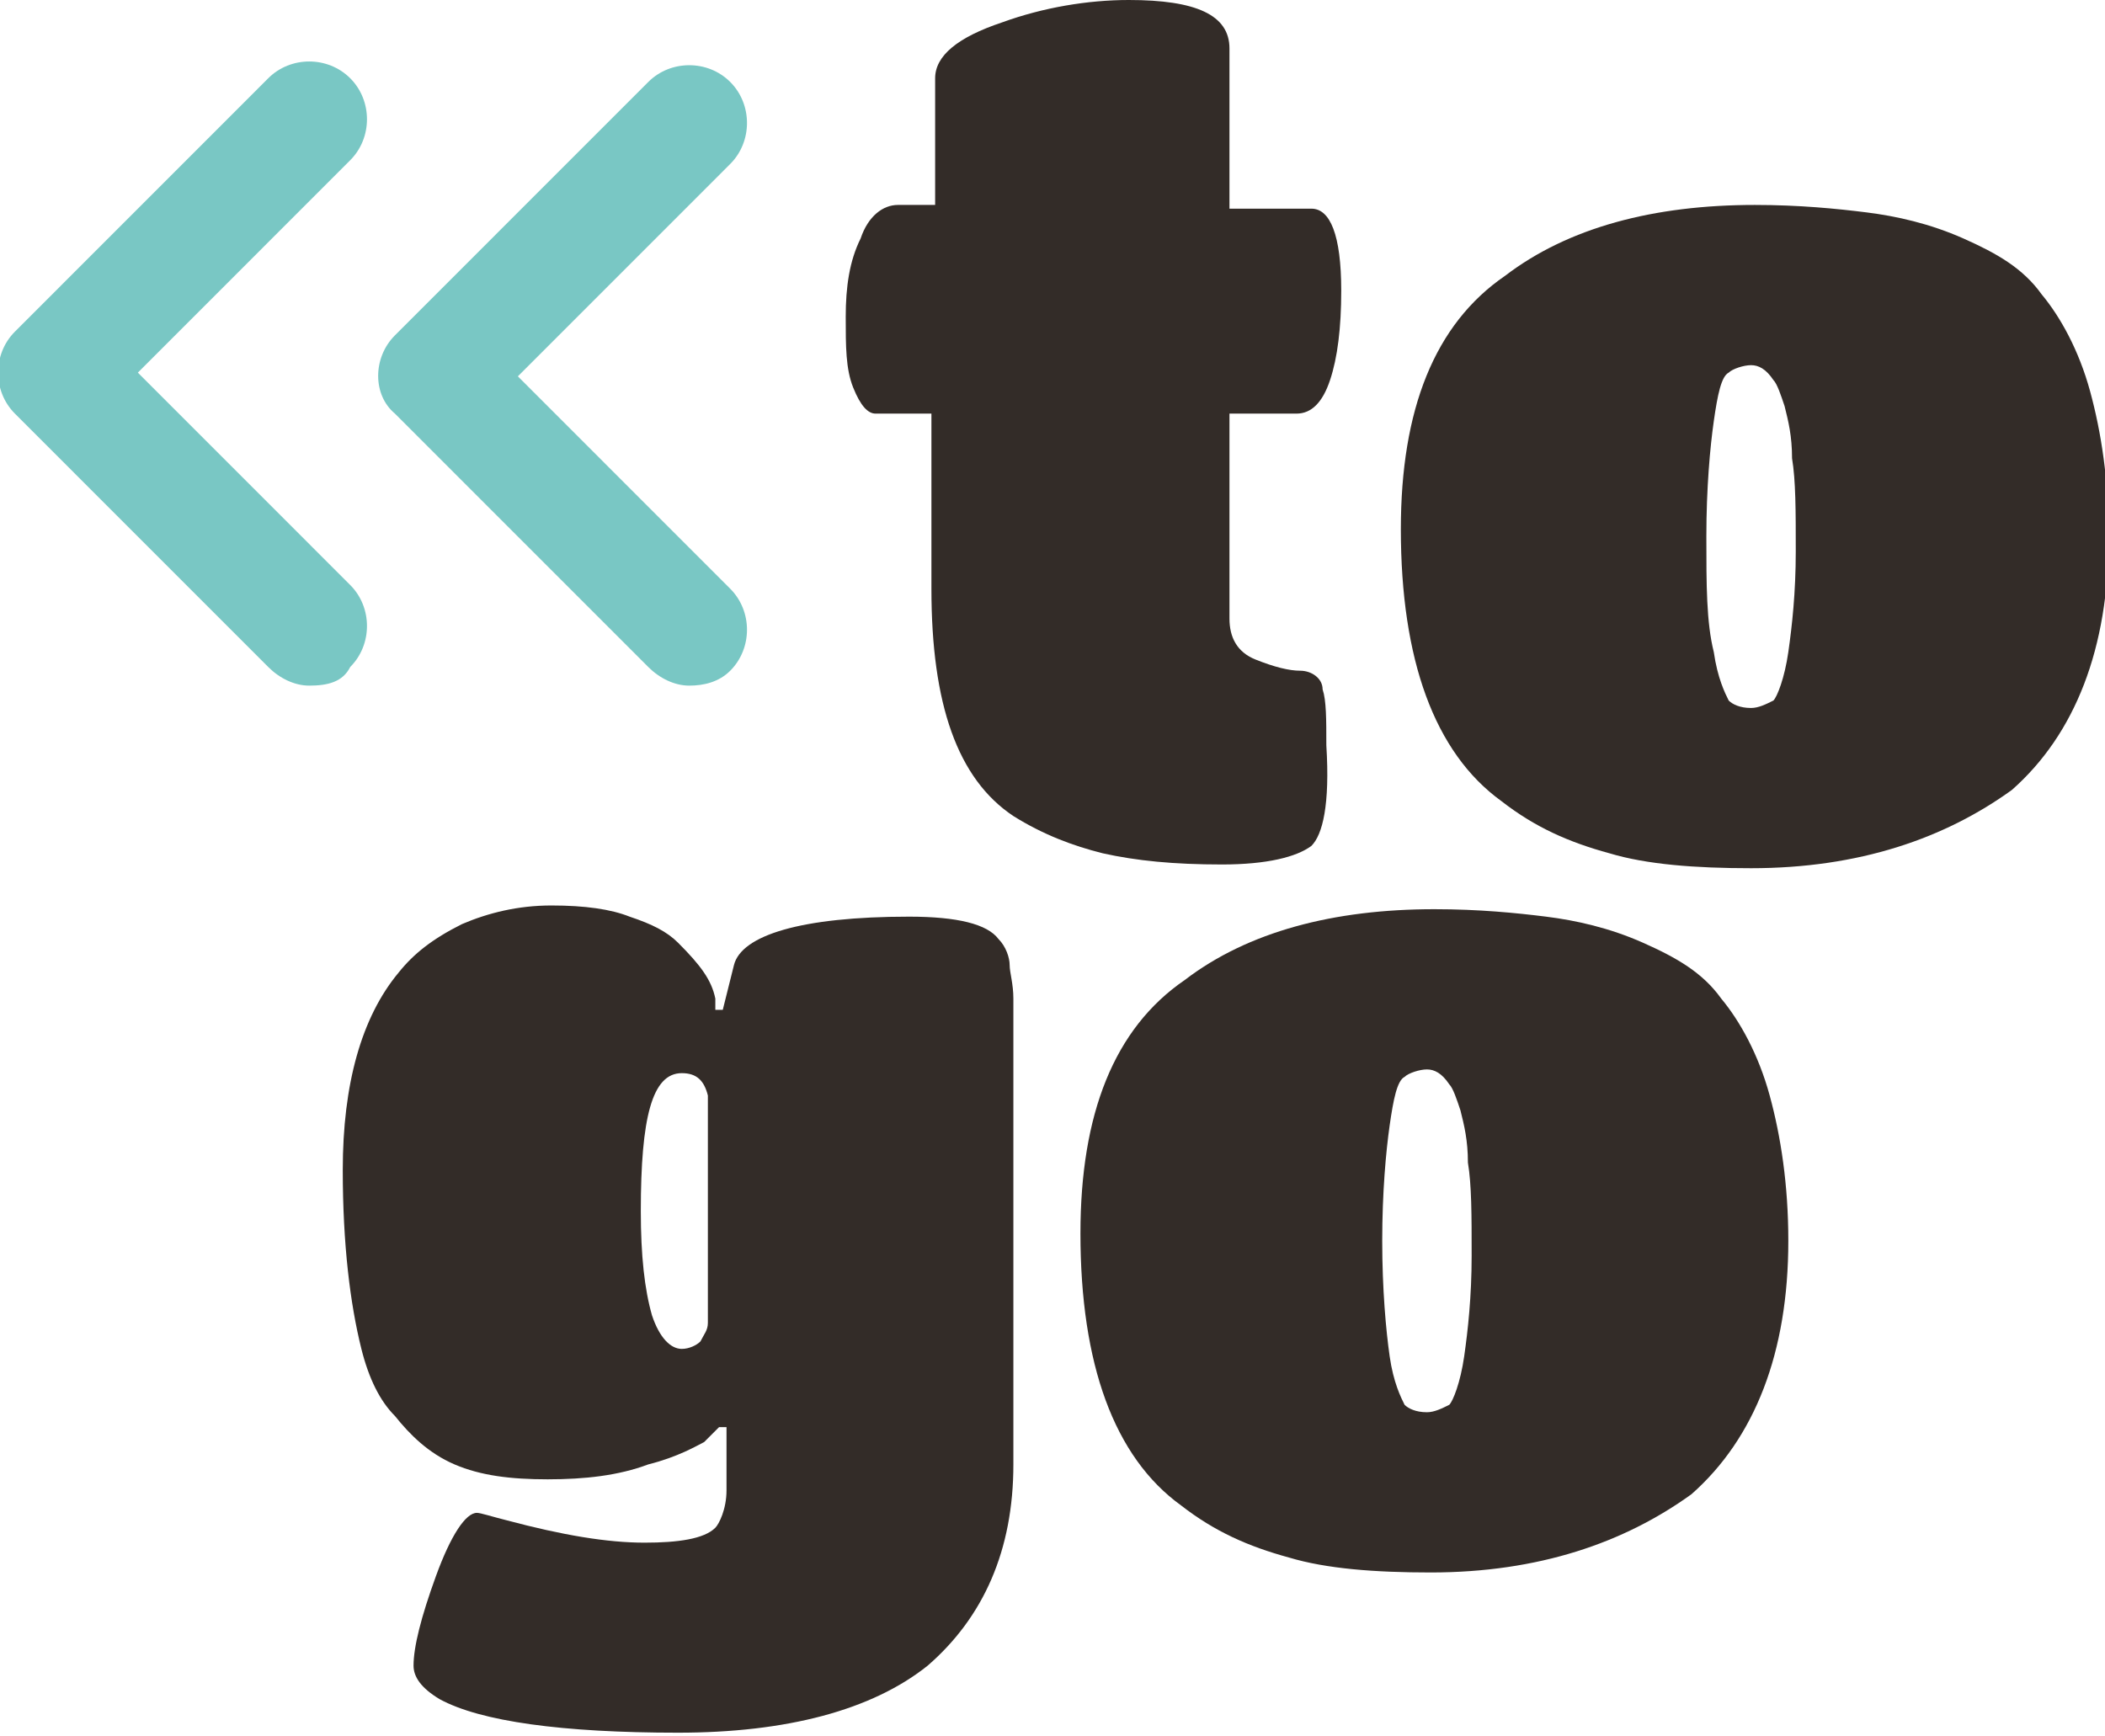 <svg width="240" height="198" viewBox="0 0 240 198" fill="none" xmlns="http://www.w3.org/2000/svg">
<g clip-path="url(#clip0_55_983)">
<path d="M149.522 96.451C147.823 97.725 144.425 98.575 139.327 98.575C133.805 98.575 129.558 98.15 125.735 97.3C122.336 96.451 118.938 95.176 115.54 93.052C109.168 88.803 106.195 80.305 106.195 67.133V47.163H99.823C98.974 47.163 98.124 46.313 97.274 44.189C96.425 42.064 96.425 39.515 96.425 36.116C96.425 32.717 96.85 29.742 98.124 27.193C98.974 24.644 100.673 23.369 102.372 23.369H106.619V8.923C106.619 6.373 109.168 4.249 114.265 2.549C118.938 0.85 124.035 0 128.708 0C136.354 0 140.177 1.7 140.177 5.524V23.794H149.522C151.646 23.794 152.92 26.768 152.92 33.142C152.92 37.391 152.496 40.79 151.646 43.339C150.796 45.888 149.522 47.163 147.823 47.163H140.177V70.532C140.177 72.657 141.027 74.356 143.15 75.206C145.274 76.056 146.973 76.481 148.248 76.481C149.522 76.481 150.796 77.331 150.796 78.605C151.221 79.88 151.221 82.004 151.221 84.979C151.646 91.777 150.796 95.176 149.522 96.451Z" fill="#332C28"/>
<path d="M199.646 99C193.274 99 187.752 98.575 183.504 97.3C178.832 96.026 175.009 94.326 171.186 91.352C163.54 85.828 159.717 75.206 159.717 60.335C159.717 46.738 163.54 36.966 171.611 31.442C178.832 25.919 188.602 23.369 200.071 23.369C205.168 23.369 209.416 23.794 212.814 24.219C216.212 24.644 220.035 25.494 223.858 27.193C227.681 28.893 230.655 30.592 232.779 33.567C234.903 36.116 237.027 39.94 238.301 44.614C239.575 49.288 240.425 54.811 240.425 61.185C240.425 73.931 236.602 83.704 229.381 90.077C221.735 95.601 211.965 99 199.646 99ZM195.398 74.356C195.823 77.331 196.673 79.03 197.097 79.88C197.522 80.305 198.372 80.73 199.646 80.73C200.496 80.73 201.345 80.305 202.195 79.88C202.619 79.455 203.469 77.331 203.894 74.356C204.319 71.382 204.743 67.558 204.743 62.884C204.743 58.21 204.743 54.811 204.319 52.262C204.319 49.712 203.894 48.013 203.469 46.313C203.044 45.039 202.619 43.764 202.195 43.339C201.345 42.064 200.496 41.639 199.646 41.639C198.796 41.639 197.522 42.064 197.097 42.489C196.248 42.914 195.823 45.039 195.398 48.013C194.973 50.987 194.549 55.661 194.549 61.185C194.549 66.708 194.549 70.957 195.398 74.356Z" fill="#332C28"/>
<path d="M82.832 169.957V162.734H81.982C81.558 163.159 81.133 163.584 80.283 164.434C79.434 164.858 77.31 166.133 73.912 166.983C70.513 168.258 66.69 168.683 62.443 168.683C58.195 168.683 54.797 168.258 51.823 166.983C48.85 165.708 46.726 163.584 45.027 161.459C43.327 159.76 42.053 157.21 41.203 153.811C39.929 148.713 39.08 141.914 39.08 133.416C39.08 123.644 41.203 115.996 45.451 110.897C47.15 108.773 49.274 107.073 52.673 105.373C55.646 104.099 59.044 103.249 62.867 103.249C66.69 103.249 69.664 103.674 71.788 104.524C74.336 105.373 76.035 106.223 77.31 107.498C79.858 110.047 81.133 111.747 81.558 113.871V115.146H82.407L83.681 110.047C84.531 106.648 91.327 104.524 103.646 104.524C109.168 104.524 112.566 105.373 113.841 107.073C114.69 107.923 115.115 109.198 115.115 110.047C115.115 110.897 115.54 112.172 115.54 113.871V166.983C115.54 176.755 112.142 184.404 105.77 189.927C99.398 195.026 89.628 197.575 77.31 197.575C64.142 197.575 54.797 196.301 50.124 193.751C48 192.477 47.15 191.202 47.15 189.927C47.15 187.803 48 184.404 49.699 179.73C51.398 175.056 53.097 172.507 54.372 172.507C54.797 172.507 56.071 172.931 57.77 173.356C64.142 175.056 69.239 175.906 73.487 175.906C77.31 175.906 80.283 175.481 81.558 174.206C81.982 173.781 82.832 172.082 82.832 169.957ZM77.734 153.811C78.584 153.811 79.434 153.386 79.858 152.961C80.283 152.112 80.708 151.687 80.708 150.837V124.919C80.283 123.219 79.434 122.369 77.734 122.369C74.336 122.369 73.062 127.468 73.062 138.09C73.062 143.189 73.487 147.013 74.336 149.987C75.186 152.537 76.46 153.811 77.734 153.811Z" fill="#332C28"/>
<path d="M163.115 179.305C156.743 179.305 151.221 178.88 146.973 177.605C142.301 176.33 138.478 174.631 134.655 171.657C127.009 166.133 123.186 155.511 123.186 140.639C123.186 127.043 127.009 117.27 135.08 111.747C142.301 106.223 152.071 103.674 163.54 103.674C168.637 103.674 172.885 104.099 176.283 104.524C179.681 104.949 183.504 105.798 187.327 107.498C191.15 109.197 194.124 110.897 196.248 113.871C198.372 116.421 200.496 120.245 201.77 124.918C203.044 129.592 203.894 135.116 203.894 141.489C203.894 154.236 200.071 164.009 192.85 170.382C185.204 175.906 175.434 179.305 163.115 179.305ZM158.442 154.661C158.867 157.635 159.717 159.335 160.142 160.185C160.566 160.609 161.416 161.034 162.69 161.034C163.54 161.034 164.389 160.609 165.239 160.185C165.664 159.76 166.513 157.635 166.938 154.661C167.363 151.687 167.788 147.863 167.788 143.189C167.788 138.515 167.788 135.116 167.363 132.567C167.363 130.017 166.938 128.318 166.513 126.618C166.089 125.343 165.664 124.069 165.239 123.644C164.389 122.369 163.54 121.944 162.69 121.944C161.841 121.944 160.566 122.369 160.142 122.794C159.292 123.219 158.867 125.343 158.442 128.318C158.018 131.292 157.593 135.966 157.593 141.489C157.593 147.013 158.018 151.687 158.442 154.661Z" fill="#332C28"/>
<path d="M35.257 78.18C33.557 78.18 31.858 77.331 30.584 76.056L1.699 47.163C-0.85 44.614 -0.85 40.365 1.699 37.816L30.584 8.923C33.133 6.373 37.38 6.373 39.929 8.923C42.478 11.472 42.478 15.721 39.929 18.27L15.717 42.489L39.929 66.708C42.478 69.257 42.478 73.507 39.929 76.056C39.08 77.755 37.38 78.18 35.257 78.18Z" fill="#79C7C4"/>
<path d="M78.584 78.18C76.885 78.18 75.186 77.33 73.912 76.056L45.027 47.163C42.478 45.039 42.478 40.79 45.027 38.24L73.912 9.348C76.46 6.798 80.708 6.798 83.257 9.348C85.805 11.897 85.805 16.146 83.257 18.695L59.044 42.914L83.257 67.133C85.805 69.682 85.805 73.931 83.257 76.481C81.982 77.755 80.283 78.18 78.584 78.18Z" fill="#79C7C4"/>
</g>
<defs>
<clipPath id="clip0_55_983">
<rect width="240" height="198" fill="white"/>
</clipPath>
</defs>
</svg>
